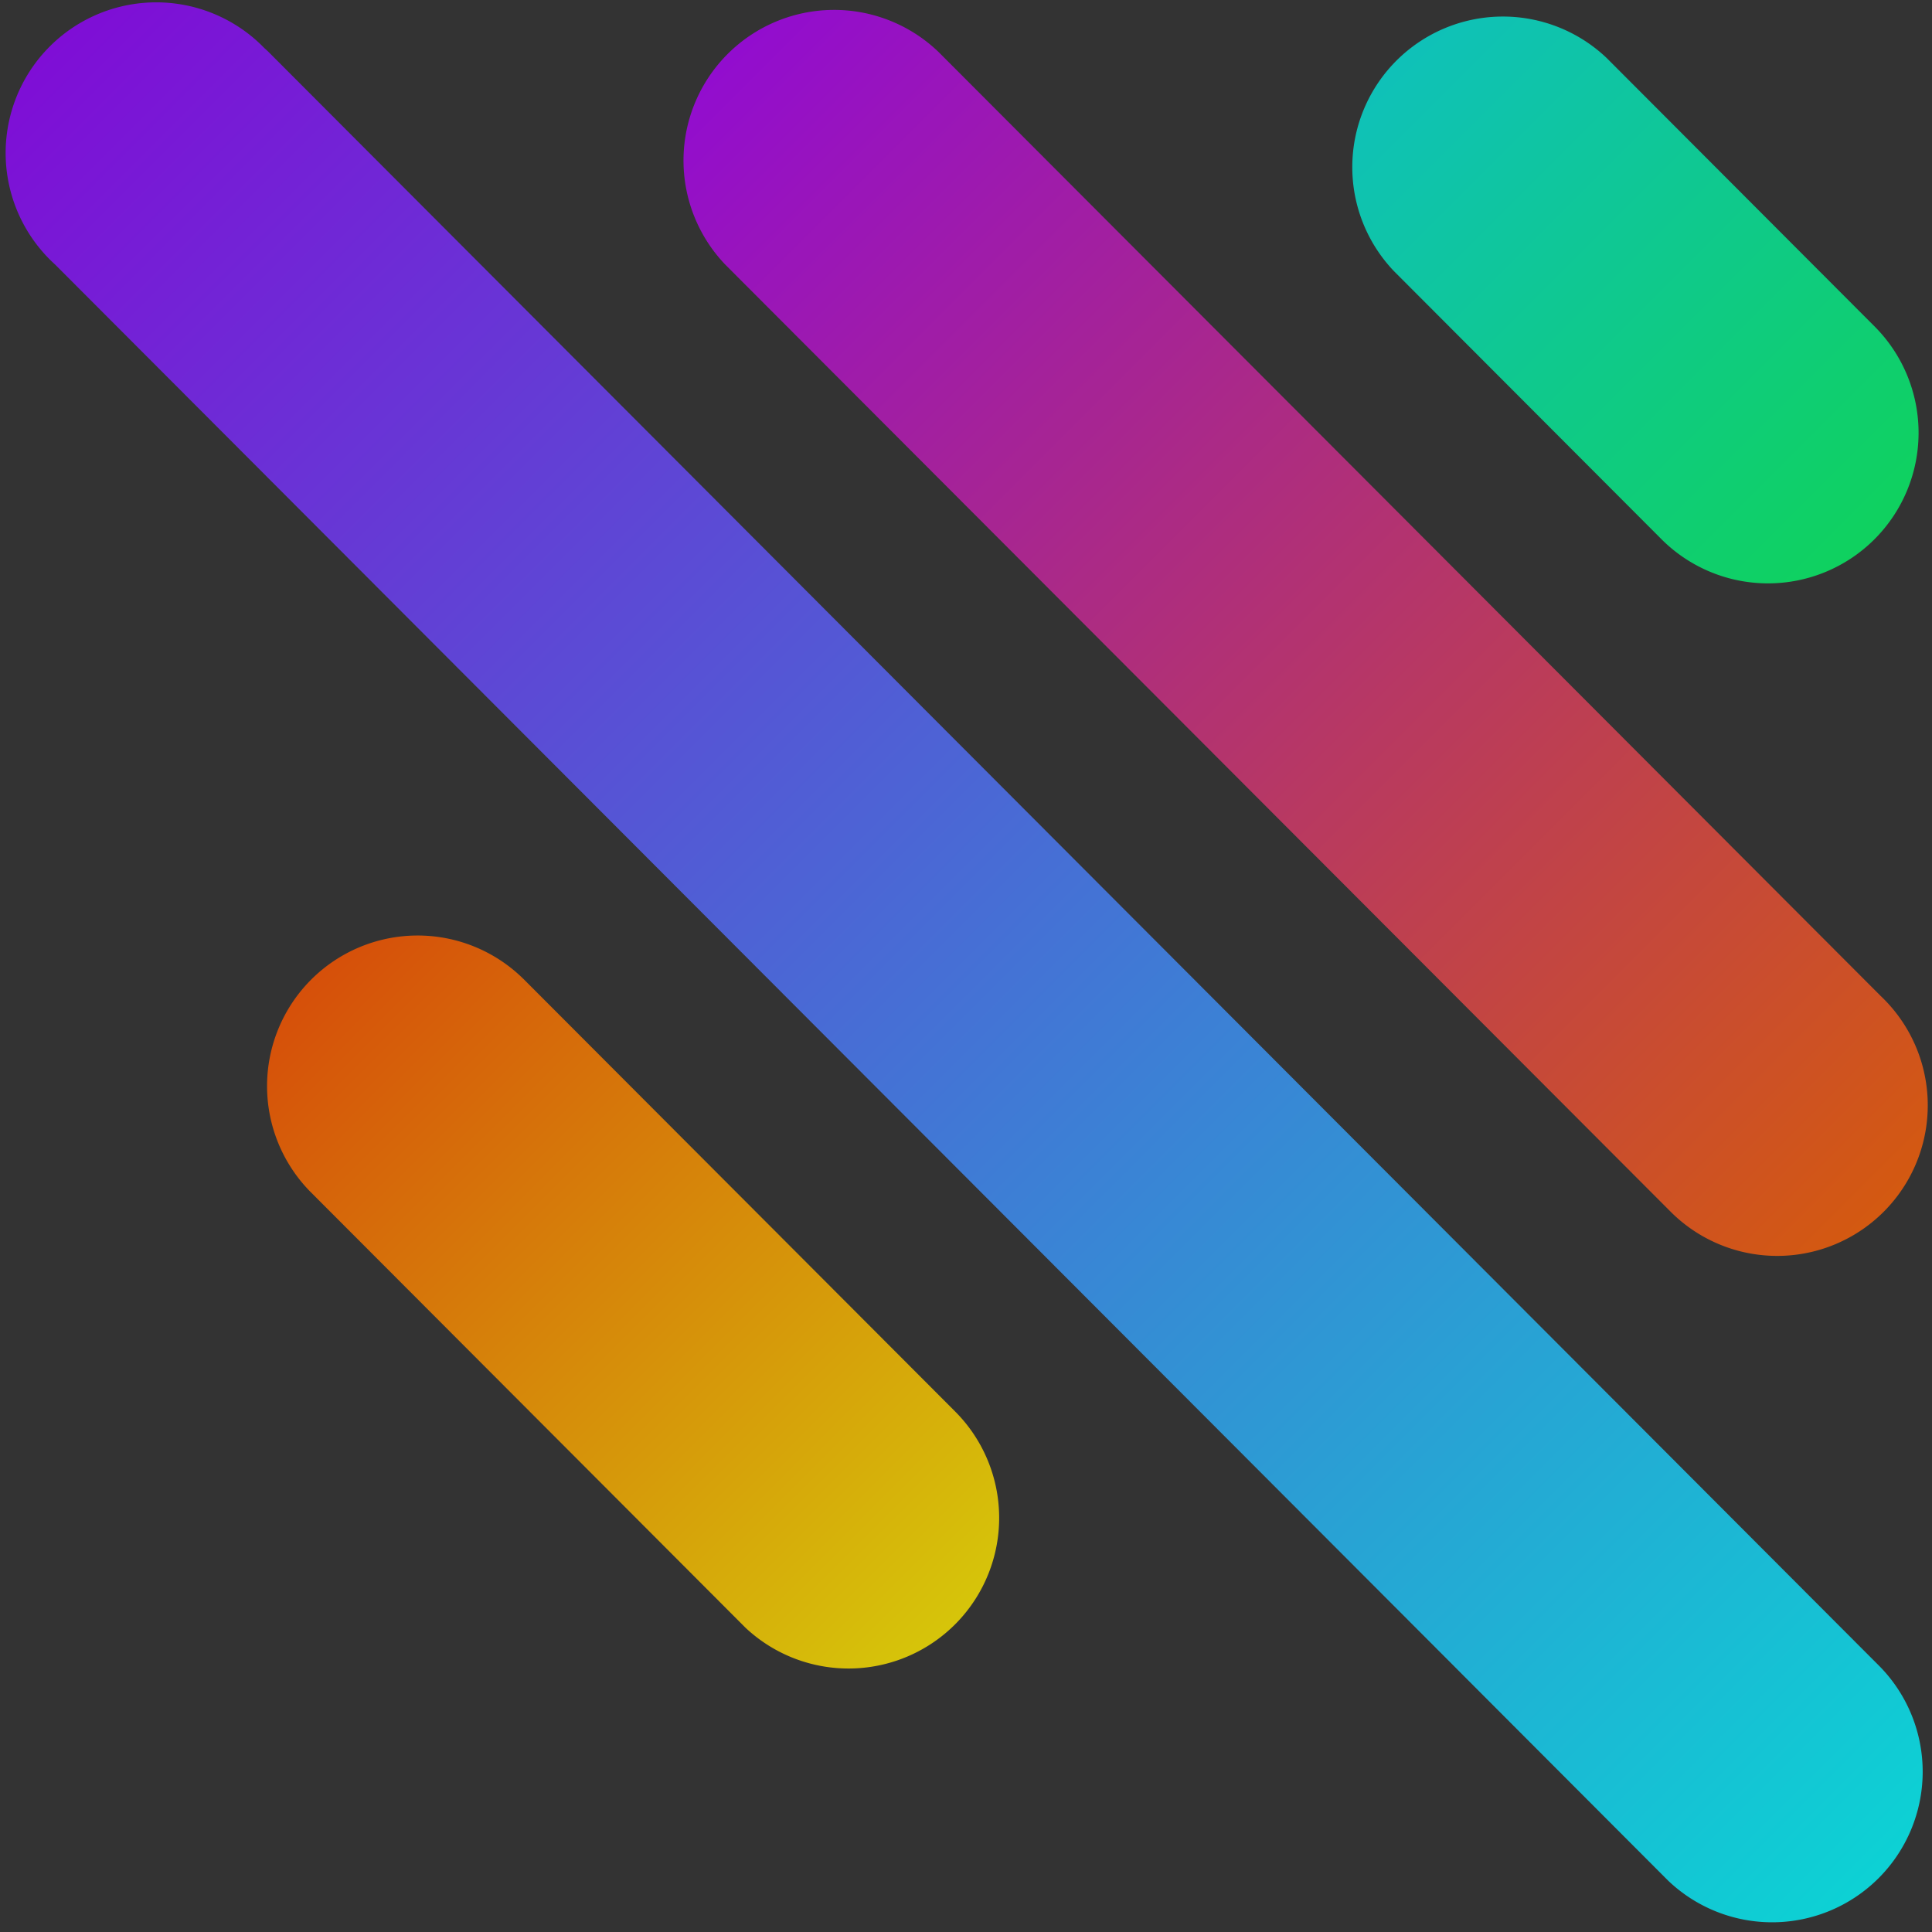 <svg id="Layer_1" data-name="Layer 1" xmlns="http://www.w3.org/2000/svg" xmlns:xlink="http://www.w3.org/1999/xlink" viewBox="0 0 511.96 511.96"><rect x="0" y="0" width="511.96" height="511.96" fill="#333333" stroke="none"/><defs><style>.cls-1,.cls-2,.cls-3,.cls-4{opacity:0.8;isolation:isolate;}.cls-1{fill:url(#linear-gradient);}.cls-2{fill:url(#linear-gradient-2);}.cls-3{fill:url(#linear-gradient-3);}.cls-4{fill:url(#linear-gradient-4);}</style><linearGradient id="linear-gradient" x1="73.36" y1="258.53" x2="272.92" y2="58.97" gradientTransform="matrix(0.97, 0, 0, -0.97, -0.83, 499.45)" gradientUnits="userSpaceOnUse"><stop offset="0" stop-color="#ff4d00"/><stop offset="1" stop-color="#fff300"/></linearGradient><linearGradient id="linear-gradient-2" x1="3.86" y1="510.66" x2="524.86" y2="-10.34" gradientTransform="matrix(0.97, 0, 0, -0.97, -0.83, 499.45)" gradientUnits="userSpaceOnUse"><stop offset="0" stop-color="#9500ff"/><stop offset="1" stop-color="#00fffc"/></linearGradient><linearGradient id="linear-gradient-3" x1="186.31" y1="510.84" x2="524.87" y2="172.28" gradientTransform="matrix(0.97, 0, 0, -0.97, -0.83, 499.45)" gradientUnits="userSpaceOnUse"><stop offset="0" stop-color="#a700ff"/><stop offset="1" stop-color="#f60"/></linearGradient><linearGradient id="linear-gradient-4" x1="368.39" y1="509.21" x2="523.42" y2="354.17" gradientTransform="matrix(0.97, 0, 0, -0.97, -0.83, 499.45)" gradientUnits="userSpaceOnUse"><stop offset="0" stop-color="#06e3e5"/><stop offset="1" stop-color="#06fb5f"/></linearGradient></defs><title>Artboard 1</title><path id="Rounded_Rectangle_1" data-name="Rounded Rectangle 1" class="cls-1" d="M138.62,259.32,253.12,374.05a39.91,39.91,0,0,1-55.51,57.34l-.86-.86L82.24,315.8a39.9,39.9,0,0,1,56.37-56.48Z"/><path id="Rounded_Rectangle_1_copy" data-name="Rounded Rectangle 1 copy" class="cls-2" d="M71,13.61,498.35,441.83A39.9,39.9,0,0,1,442,498.31L14.6,70.1A39.91,39.91,0,1,1,70,12.69Q70.52,13.15,71,13.61Z"/><path id="Rounded_Rectangle_1_copy_2" data-name="Rounded Rectangle 1 copy 2" class="cls-3" d="M248.54,13.61l249.8,250.29a39.9,39.9,0,1,1-55.83,57l-.54-.54L192.17,70.1a39.91,39.91,0,0,1,56.37-56.48Z"/><path id="Rounded_Rectangle_1_copy_3" data-name="Rounded Rectangle 1 copy 3" class="cls-4" d="M425.76,15.38l71.17,71.31a39.9,39.9,0,0,1-56.37,56.48L369.39,71.86a39.91,39.91,0,0,1,56.37-56.48Z"/></svg>